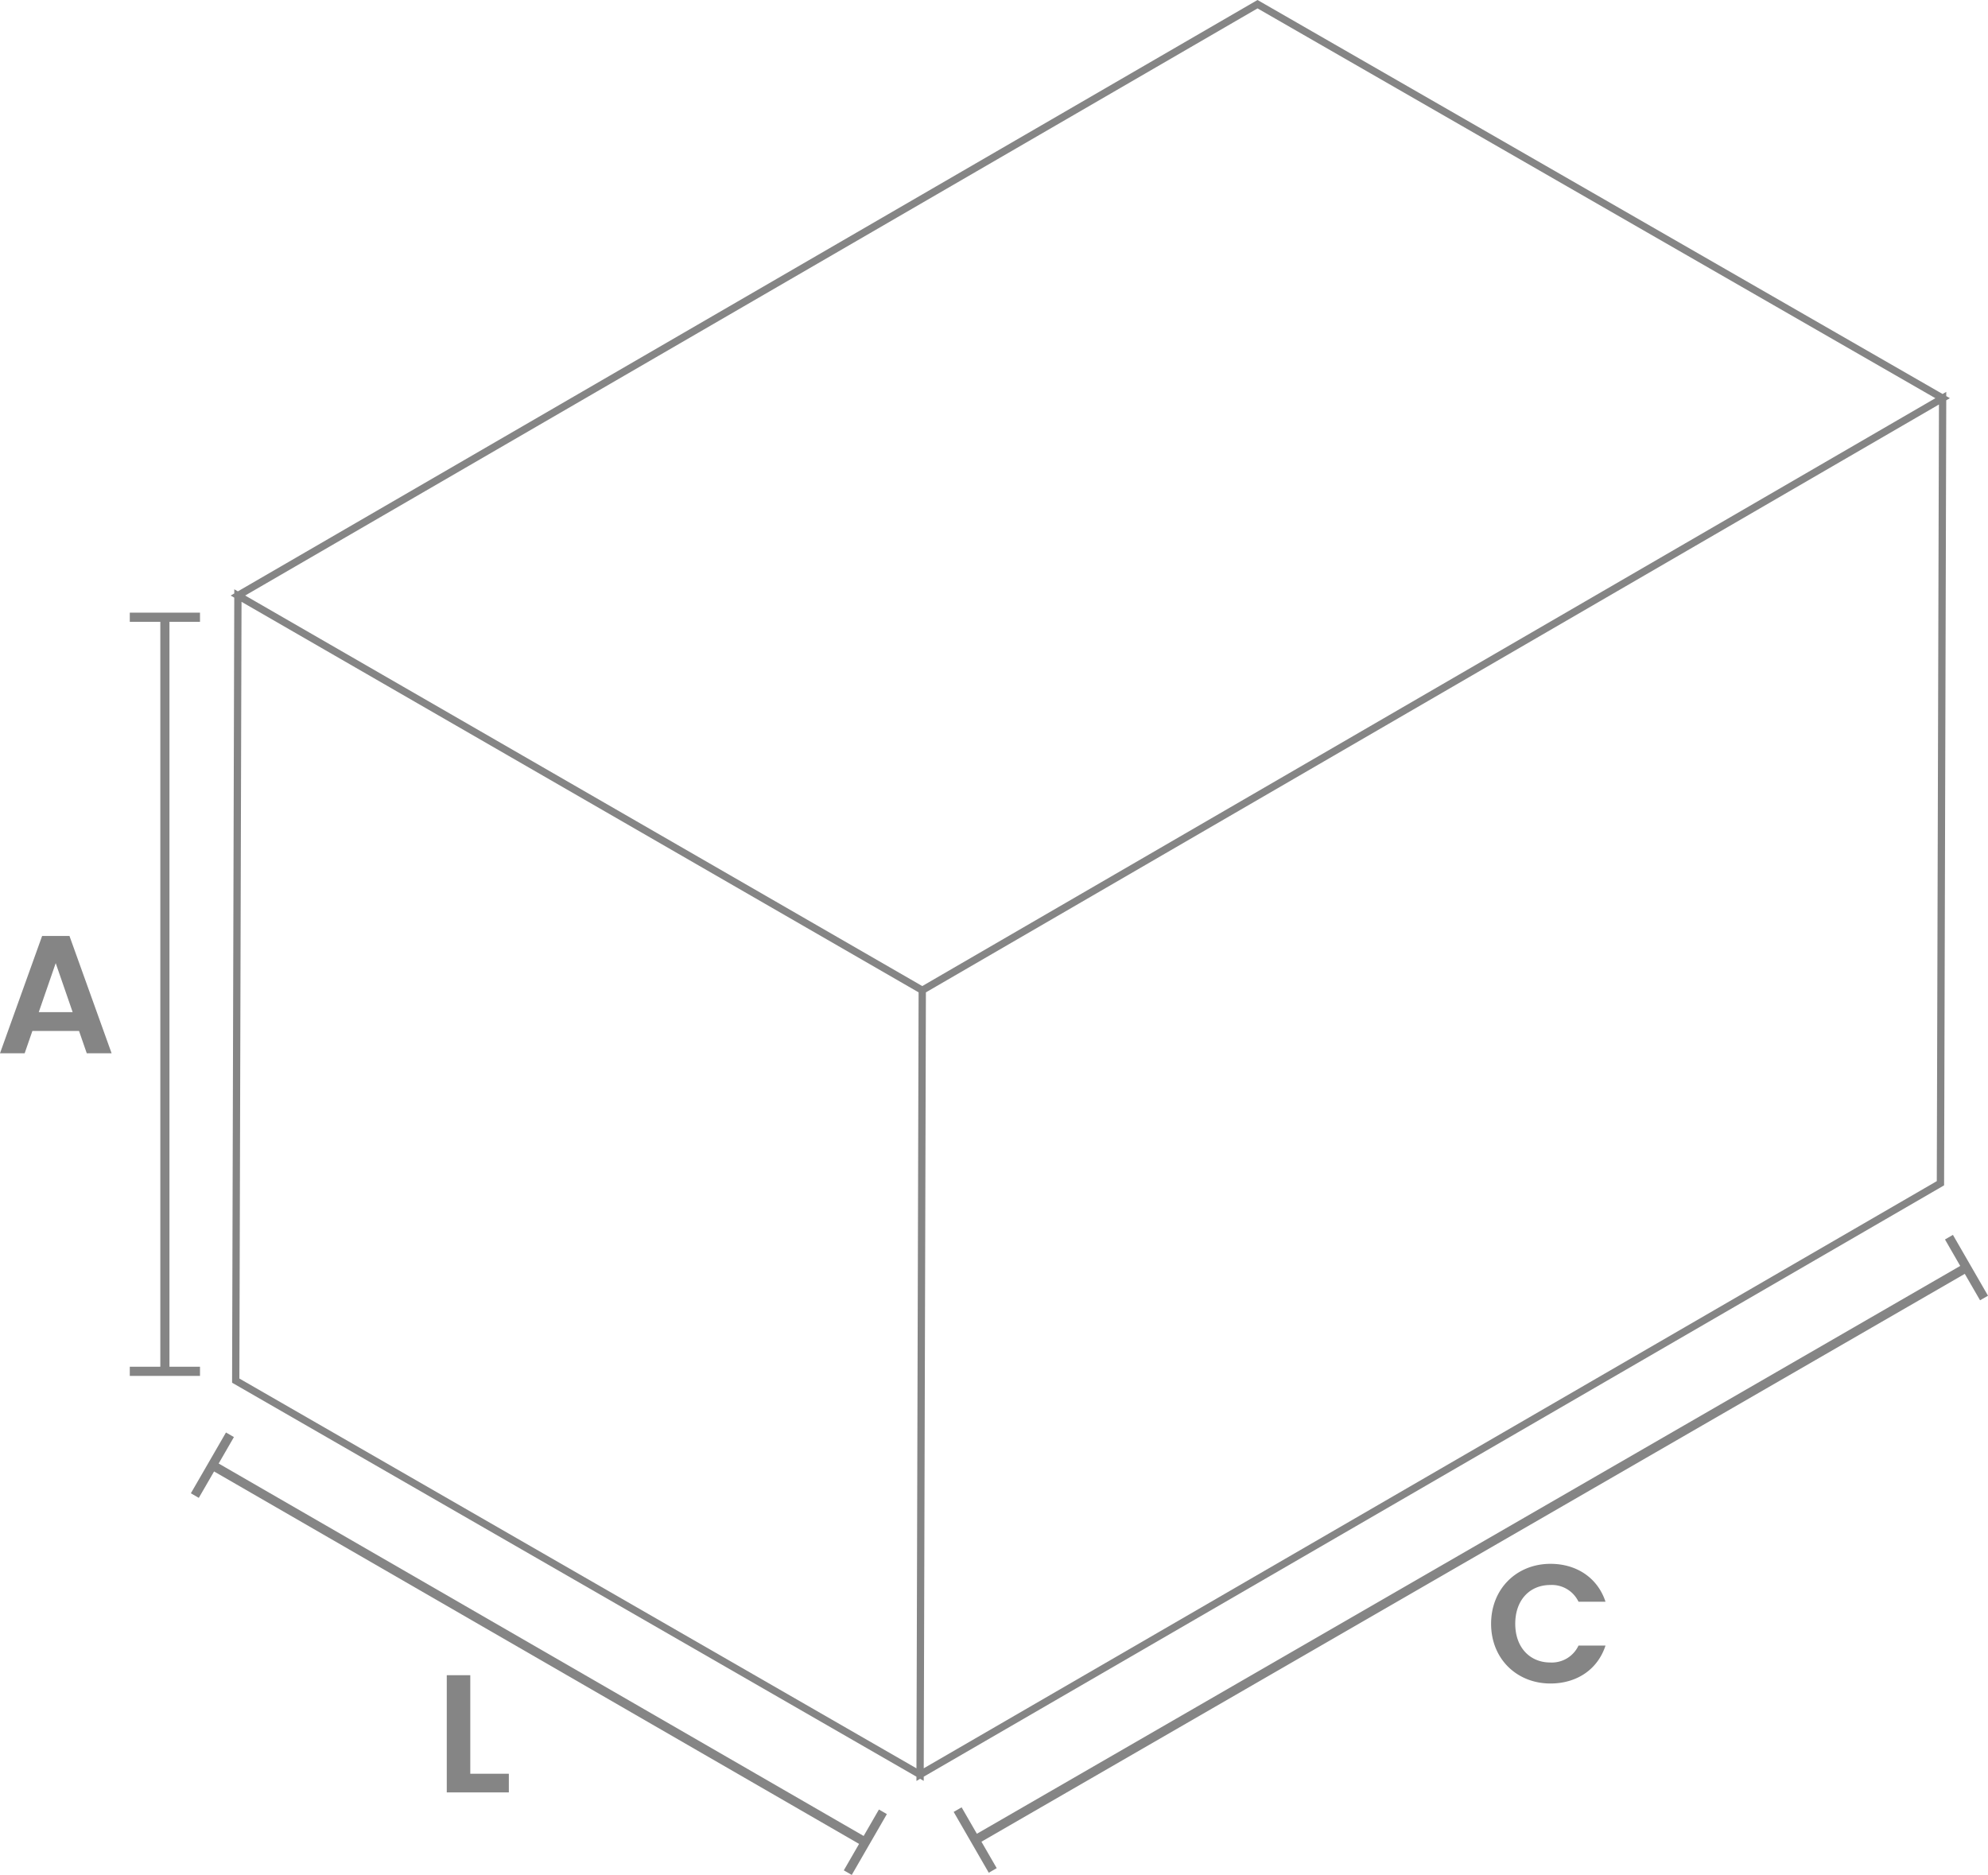 <svg id="box" xmlns="http://www.w3.org/2000/svg" width="651" height="614" viewBox="0 0 651 614">
  <defs>
    <style>

      path{
        fill: #858585;
        fill-rule: evenodd;
      }
      .atv {
        fill: #0050dc;
      }
    </style>
  </defs>
  <path id="base" class="cls-1" d="M700,1095.81v-0.69l0.713-256.408-1.182-.68,1.186-.69v-1.37l1.182,0.68L1035.79,643l224.34,129.025,1.2-.7v1.389l1.19,0.68-1.19.69-0.71,257.086-0.59.35L926.485,1224.83v1.37l-1.182-.68-1.2.7v-1.39M1258.23,1029.8l0.71-254.336L1060.86,890.412,927.2,967.976l-0.493,177.154-0.214,76.95ZM924.106,1222.09l0.124-44.65,0.583-209.464L703.092,840.081l-0.705,254.359M1035.8,645.749L704.286,838.022,926.011,965.917,1257.77,773.4ZM698,1112.11l2.6,1.5" transform="translate(-624 -643)"/>

  <path id="A" class="" d="M666.5,1090.58h10V846.63h-10v-3h22.99v3h-10v243.95h10v3H666.5v-3ZM649.88,980.614H634.605l-2.528,7.309H624l13.793-38.413h8.957l13.794,38.413H652.41Zm-7.638-22.206-5.549,16.047h11.1Z" transform="translate(-624 -643)"/>

  <path id="L" class="" d="M694.853,1123.57l0.75-1.3,211.214,121.97,5-8.66,2.6,1.5L902.919,1257l-2.6-1.5,5-8.66L694.1,1124.87l-5,8.65-2.6-1.5,11.5-19.91,2.6,1.5Zm83.137,100.3h12.638v6.11H770.3V1191.6h7.7v32.27h0Z" transform="translate(-624 -643)"/>

  <path id="C" class="" d="M1272.4,1068.82l-5-8.66L945.389,1246.12l-0.749-1.3,5.747,9.96-2.6,1.5-11.494-19.92,2.6-1.5,5,8.66,322.01-185.96-4.99-8.66,2.6-1.5,11.49,19.92Zm-140.67,86.3c8.52,0,15.44,4.56,18.02,12.42h-8.84a9.669,9.669,0,0,0-9.24-5.49c-6.7,0-11.48,4.89-11.48,12.7,0,7.74,4.78,12.68,11.48,12.68a9.635,9.635,0,0,0,9.24-5.55h8.84c-2.58,7.92-9.5,12.43-18.02,12.43-11.05,0-19.45-8.09-19.45-19.56s8.4-19.63,19.44-19.63h0.01Z" transform="translate(-624 -643)" fill="#8c8c8c" />
</svg>
